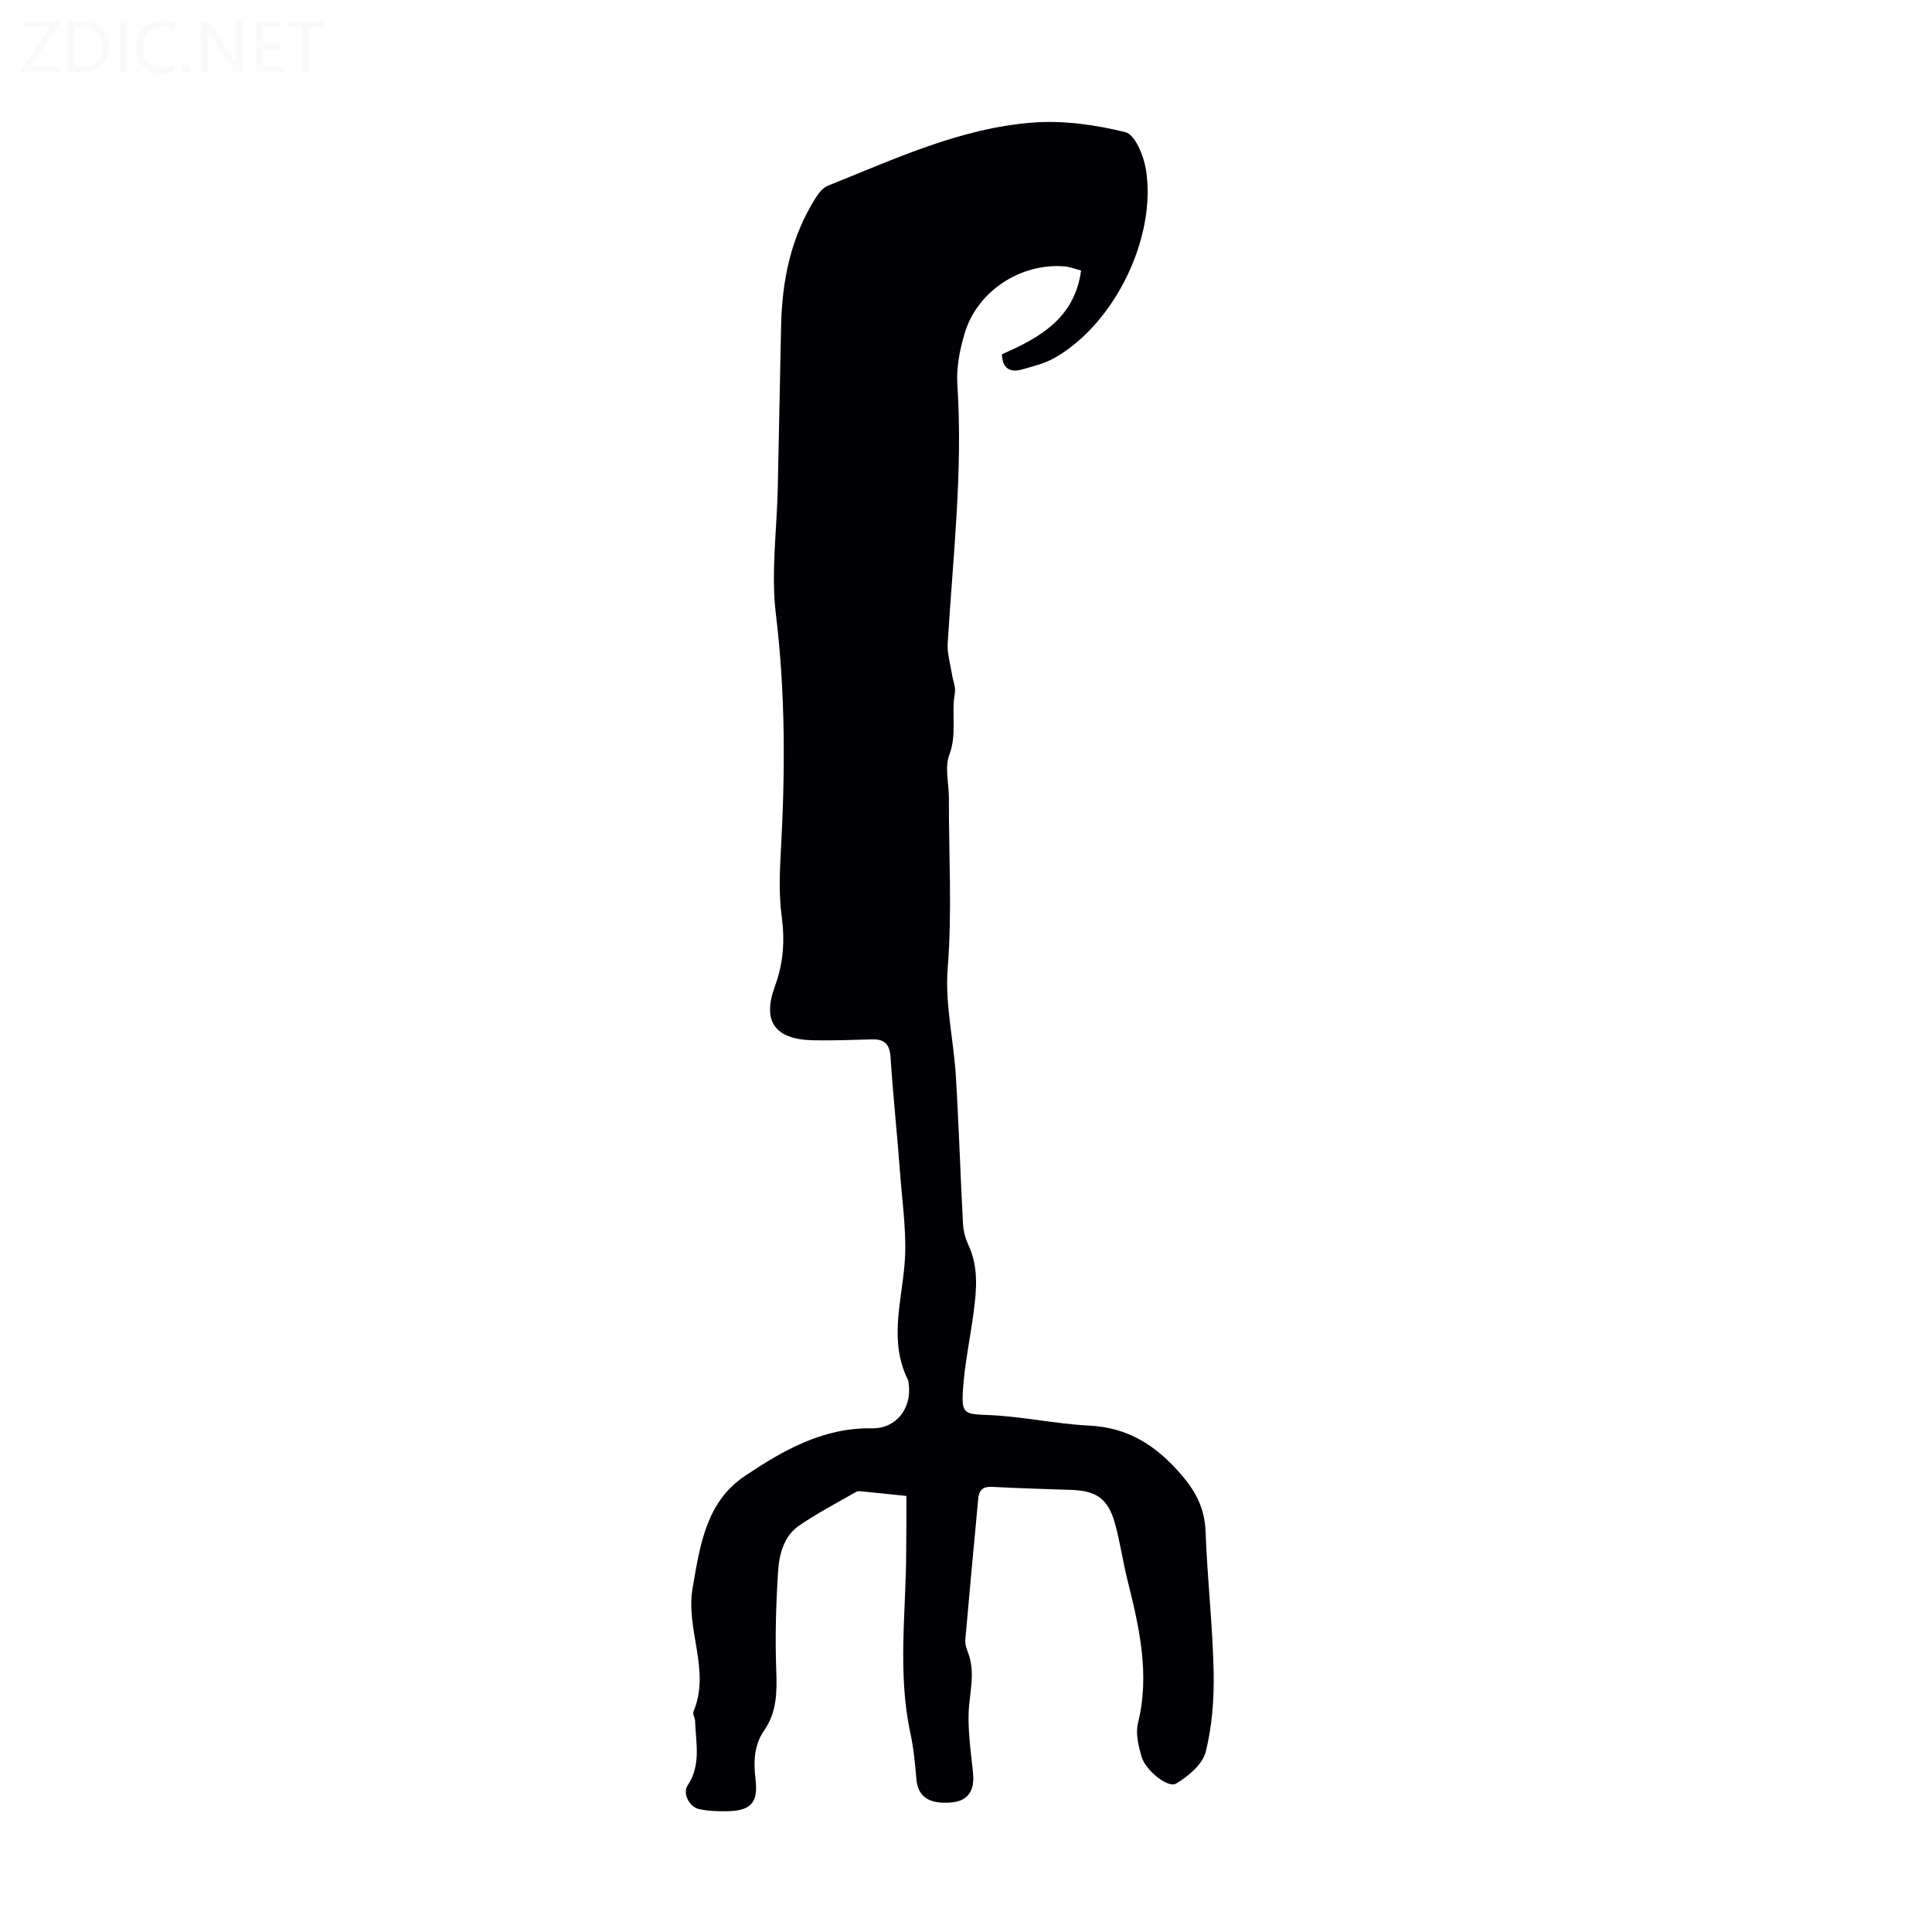 <svg viewBox="0 0 400 400" xmlns="http://www.w3.org/2000/svg"><rect width="400" height="400" fill="white" /><g fill="#fafafb"><path d="m12.4 4.8-6.1 9h6v1.2h-8v-.5l6.1-8.9h-5.7v-1.2h7.6v.4z"/><path d="m14 15v-10.6h3c1.6 0 2.9.5 4 1.4s1.6 2.2 1.6 3.8-.5 3-1.6 3.9-2.4 1.5-4 1.5zm1.4-9.4v8.2h1.6c1.3 0 2.4-.4 3.1-1.1s1.1-1.8 1.1-3.1-.4-2.3-1.2-3-1.8-1-3.1-1z"/><path d="m26.1 4.4v10.6h-1.4v-10.6z"/><path d="m36.1 14.6c-.8.4-1.8.6-2.9.6-1.5 0-2.7-.5-3.6-1.4s-1.4-2.2-1.4-3.8c0-1.7.5-3.1 1.5-4.1s2.3-1.6 3.9-1.6c1 0 1.8.1 2.5.4v1.4c-.8-.4-1.6-.6-2.5-.6-1.2 0-2.1.4-2.9 1.2s-1.1 1.8-1.1 3.2c0 1.3.3 2.3 1 3s1.6 1.1 2.7 1.1c1 0 2-.2 2.7-.7v1.3z"/><path d="m37.6 14.3c0-.2.1-.5.3-.6s.4-.3.6-.3c.3 0 .5.1.6.3s.3.4.3.6-.1.4-.3.6-.4.3-.6.3c-.3 0-.5-.1-.6-.3s-.3-.4-.3-.6z"/><path d="m50.2 15h-1.6l-5.3-8.2c-.2-.2-.3-.5-.4-.7 0 .2.1.7.1 1.5v7.4h-1.4v-10.6h1.7l5.2 8.1c.2.4.4.6.4.7 0-.3-.1-.8-.1-1.5v-7.3h1.4z"/><path d="m58.6 15h-5.7v-10.6h5.5v1.2h-4.1v3.4h3.8v1.2h-3.8v3.6h4.3z"/><path d="m67.1 5.6h-3.1v9.4h-1.4v-9.4h-3v-1.2h7.5z"/></g><path d="m187.66 309.72c-3.11-.32-6.09-.64-9.08-.93-.44-.04-.97-.12-1.31.08-3.96 2.27-8.02 4.39-11.78 6.96-3.19 2.17-4.16 5.91-4.39 9.46-.44 6.79-.64 13.62-.39 20.41.17 4.46.17 8.71-2.45 12.49-2.2 3.17-2.26 6.63-1.83 10.26.56 4.69-.93 6.41-5.65 6.54-2 .05-4.04-.02-5.99-.42-2.09-.43-3.52-3.29-2.43-4.91 2.84-4.23 1.71-8.83 1.55-13.34-.02-.66-.54-1.44-.33-1.96 3.59-8.56-1.69-17.01-.18-25.6 1.54-8.82 2.75-17.79 10.88-23.22 7.9-5.28 16.13-10 26.23-9.82 5.02.09 8.26-4.08 7.64-9.1-.04-.33-.05-.7-.19-.98-3.86-7.8-1.4-15.68-.7-23.66.56-6.26-.43-12.67-.9-19-.59-8.03-1.46-16.05-1.98-24.08-.18-2.71-1.24-3.78-3.85-3.71-4.02.12-8.05.26-12.08.19-7.97-.14-10.72-3.82-8-11.23 1.76-4.79 2.06-9.42 1.39-14.44-.59-4.37-.43-8.89-.18-13.32.91-16.43.98-32.78-1.02-49.21-1.04-8.57.2-17.41.39-26.14.24-11.19.46-22.37.69-33.56.19-9.44 2.03-18.44 7.17-26.53.62-.98 1.48-2.08 2.49-2.49 13.79-5.51 27.4-11.93 42.42-13.08 6.36-.49 13.01.45 19.22 1.99 1.97.49 3.77 4.86 4.23 7.69 2.26 14.08-6.42 31.84-18.77 38.96-2.09 1.2-4.54 1.82-6.9 2.48-2.51.7-4.06-.27-4.14-3.15 7.76-3.42 15.02-7.38 16.39-17.34-1.28-.33-2.32-.76-3.38-.85-9.13-.77-18.15 5.12-20.74 13.89-1 3.38-1.73 7.06-1.5 10.54 1.18 17.96-.93 35.77-2 53.62-.13 2.11.56 4.27.89 6.41.2 1.31.82 2.69.59 3.92-.76 4.21.48 8.48-1.15 12.77-.99 2.62-.07 5.95-.08 8.96-.04 11.71.69 23.4-.25 35.16-.59 7.36 1.23 14.89 1.69 22.36.62 10.15.93 20.32 1.47 30.47.08 1.49.45 3.07 1.09 4.41 2.18 4.61 1.74 9.38 1.1 14.16-.71 5.31-1.84 10.59-2.19 15.92-.34 5.16.39 5.01 5.52 5.23 6.87.3 13.69 1.83 20.56 2.17 8.2.4 13.99 4.17 19.22 10.28 3.12 3.65 4.77 7.09 4.94 11.81.35 9.61 1.45 19.2 1.66 28.81.12 5.55-.3 11.27-1.63 16.63-.64 2.6-3.61 5.08-6.14 6.59-1.71 1.02-6.37-2.79-7.16-5.58-.63-2.21-1.26-4.77-.74-6.9 2.53-10.22.25-19.97-2.2-29.77-.97-3.89-1.51-7.9-2.6-11.75-1.41-4.96-3.81-6.62-8.95-6.8-5.47-.2-10.95-.33-16.42-.63-1.87-.1-2.72.61-2.89 2.36-.91 9.79-1.84 19.58-2.69 29.37-.07.84.27 1.77.58 2.6 1.31 3.47.64 6.84.26 10.43-.51 4.77.3 9.7.77 14.54.35 3.61-1.04 5.72-4.44 6.03-4.68.43-7-1.2-7.29-4.82-.26-3.22-.59-6.47-1.27-9.63-2.68-12.56-.85-25.2-.84-37.81.05-3.64.04-7.31.04-11.19z" fill="#010105"/></svg>